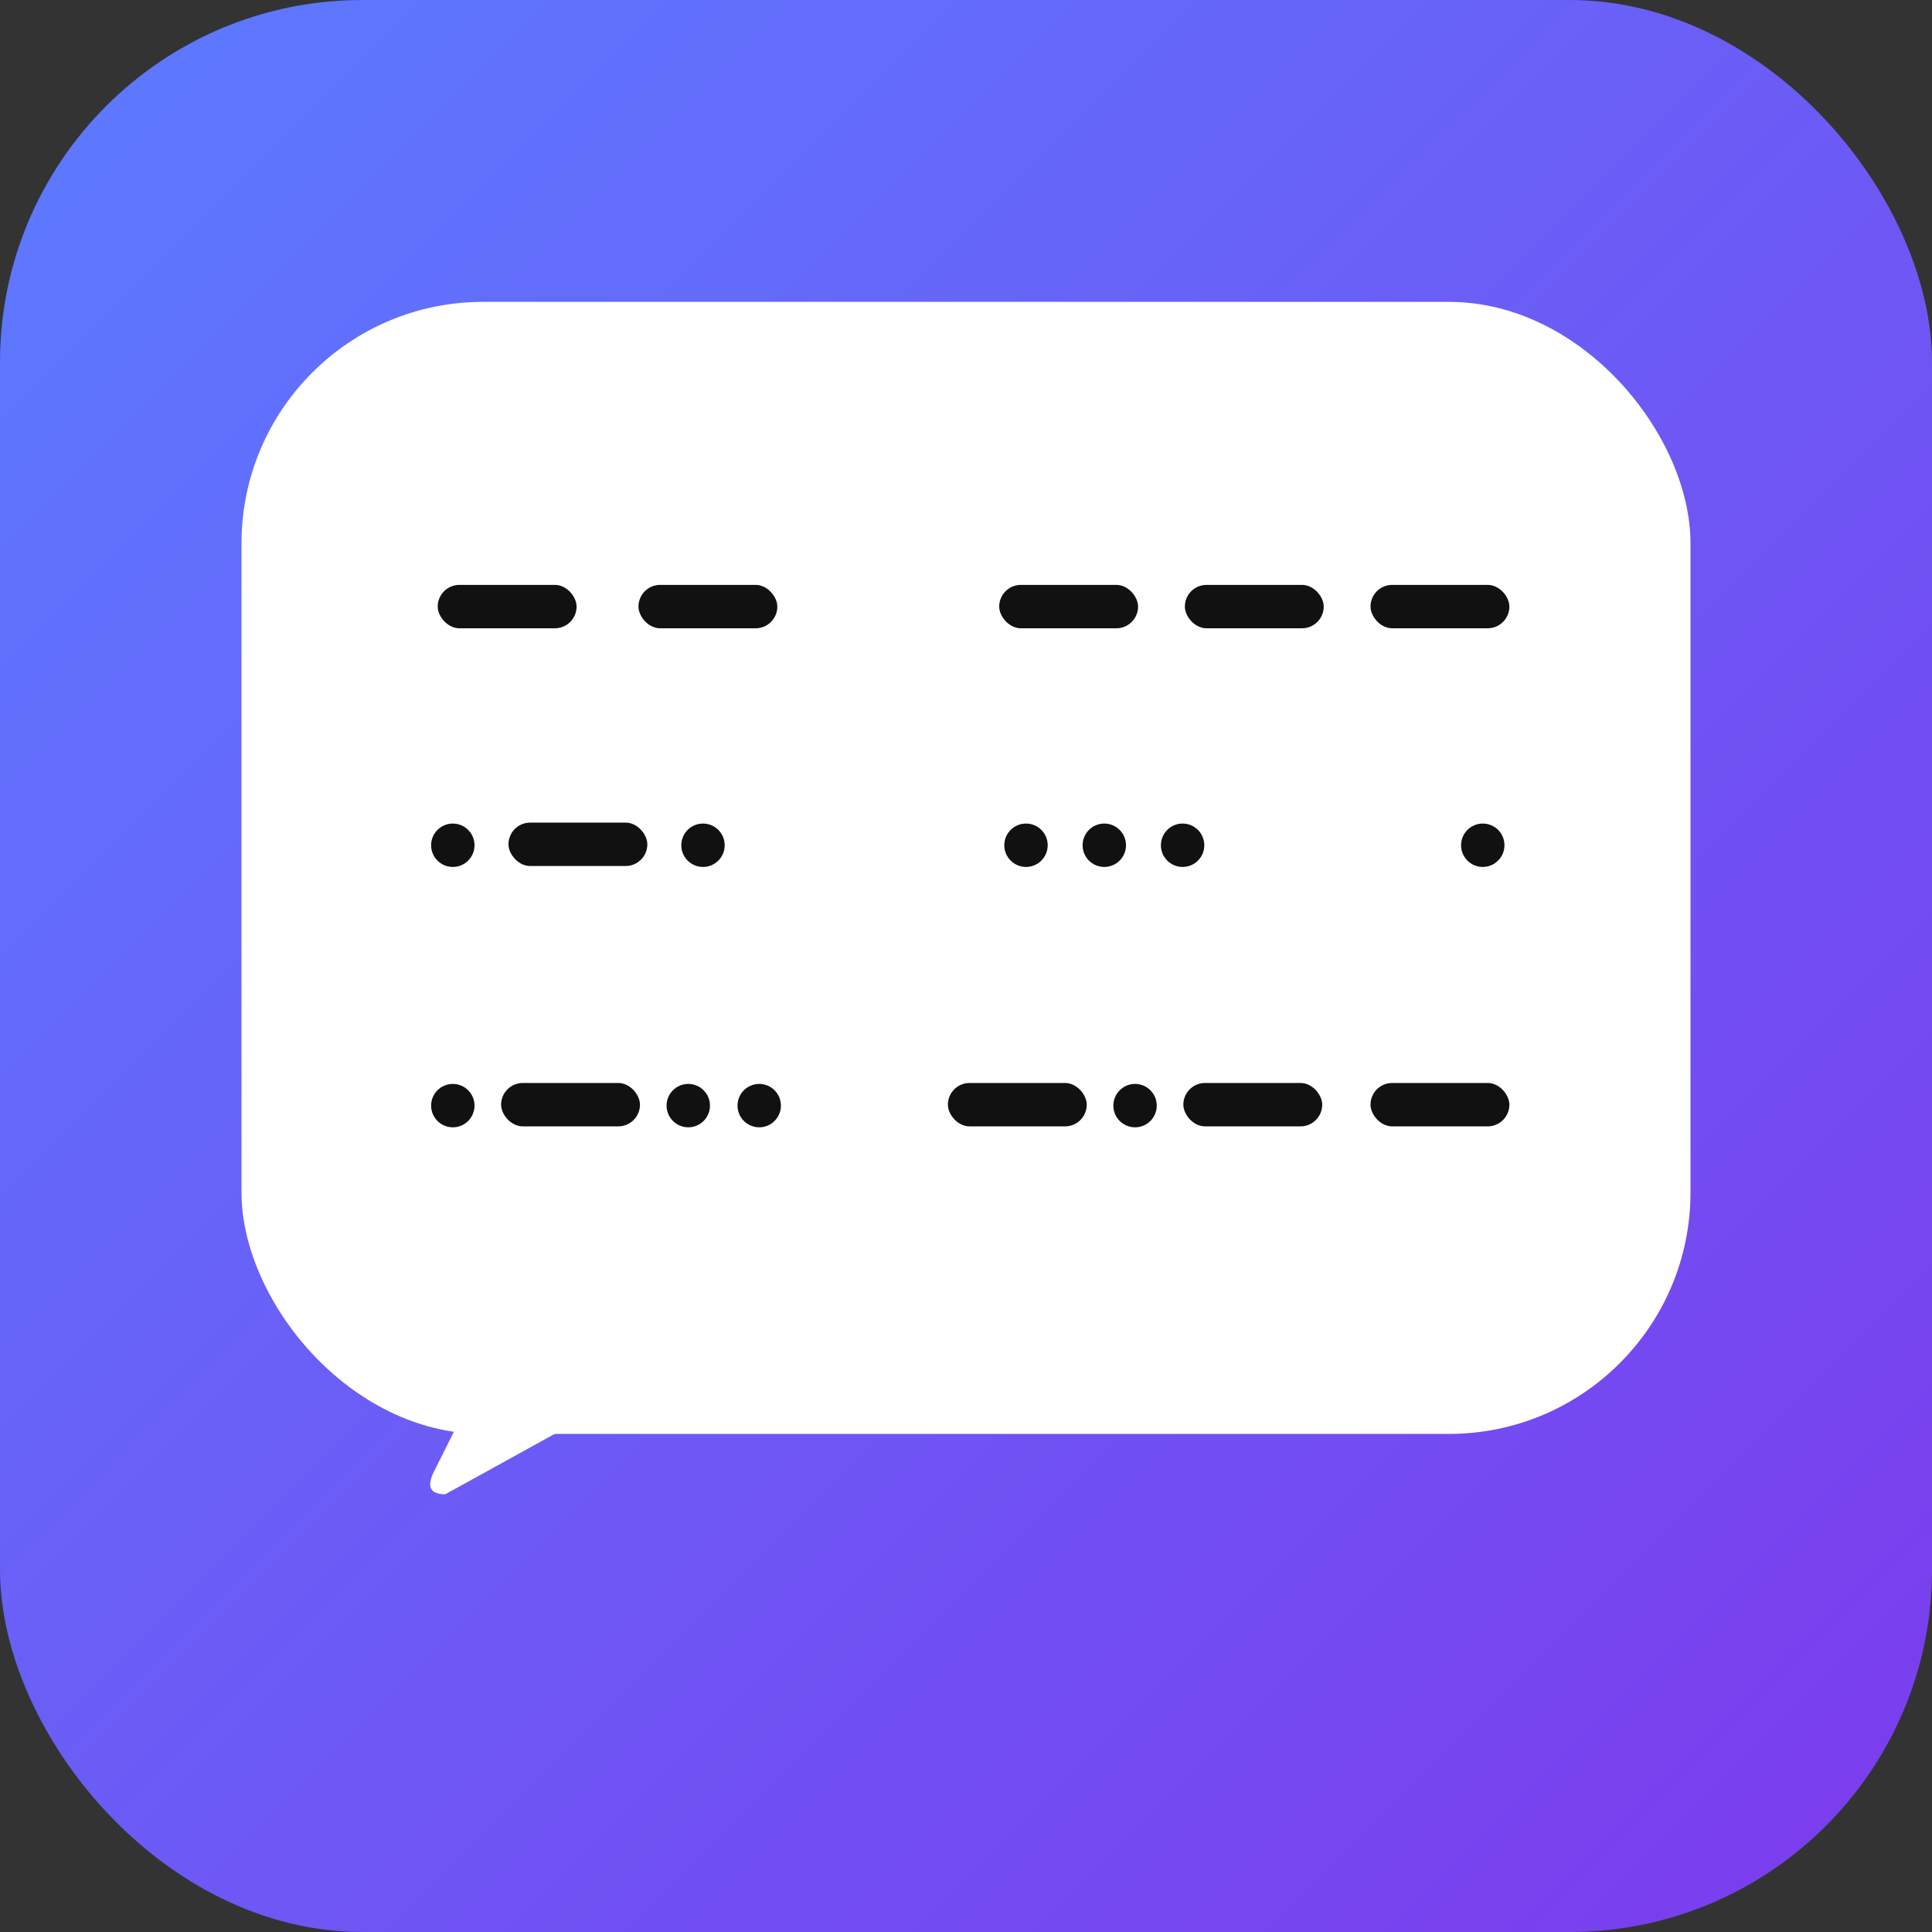 <svg xmlns="http://www.w3.org/2000/svg" viewBox="0 0 512 512">

    <rect x="0" y="0" width="512" height="512" fill="#333333" stroke="none"/>

    <title id="title">Morsely Icon</title>
    <desc id="desc">A rounded chat bubble containing the Morse code for the word Morsely.</desc>
    <defs>
        <linearGradient id="bg" x1="0" y1="0" x2="1" y2="1">
            <stop offset="0" stop-color="#5B7CFF"/>
            <stop offset="1" stop-color="#7C3AED"/>
        </linearGradient>
        <filter id="softShadow" x="-20%" y="-20%" width="140%" height="140%">
            <feDropShadow dx="0" dy="10" stdDeviation="14" flood-opacity="0.18"/>
        </filter>
    </defs>

    <!-- Background -->
    <rect width="512" height="512" rx="96" fill="url(#bg)"/>

    <!-- Chat bubble -->
    <g>
        <rect x="64" y="80" width="384" height="300" rx="64" fill="#fff"/>
        <path d="M140 340 L115 390 Q112 396 118 396 L176 364 Z" fill="#fff"/>
    </g>

    <!-- Line 1: Mo, total width 280px -->
    <g fill="#111">
        <rect x="116" y="155" width="36.8" height="11.5" rx="5.75"/>
        <rect x="169.2" y="155" width="36.8" height="11.5" rx="5.75"/>
        <rect x="264.8" y="155" width="36.8" height="11.5" rx="5.75"/>
        <rect x="314.0" y="155" width="36.8" height="11.5" rx="5.75"/>
        <rect x="363.2" y="155" width="36.8" height="11.5" rx="5.75"/>
    </g>

    <!-- Line 2: r s e with g3 and g6 = 74.1px -->
    <g fill="#111">
        <circle cx="120" cy="224" r="5.75"/>
        <rect x="134.75" y="218" width="36.8" height="11.5" rx="5.75"/>
        <circle cx="186.3" cy="224" r="5.75"/>
        <circle cx="271.9" cy="224" r="5.75"/>
        <circle cx="292.65" cy="224" r="5.75"/>
        <circle cx="313.4" cy="224" r="5.75"/>
        <circle cx="392.95" cy="224" r="5.75"/>
    </g>

    <!-- Line 3: l y, total width 280px -->
    <g fill="#111">
        <circle cx="120" cy="293" r="5.75"/>
        <rect x="132.8" y="287" width="36.8" height="11.5" rx="5.75"/>
        <circle cx="182.4" cy="293" r="5.75"/>
        <circle cx="201.2" cy="293" r="5.75"/>
        <rect x="251.2" y="287" width="36.8" height="11.5" rx="5.75"/>
        <circle cx="300.8" cy="293" r="5.75"/>
        <rect x="313.6" y="287" width="36.8" height="11.5" rx="5.75"/>
        <rect x="363.2" y="287" width="36.8" height="11.5" rx="5.75"/>
    </g>
</svg>
